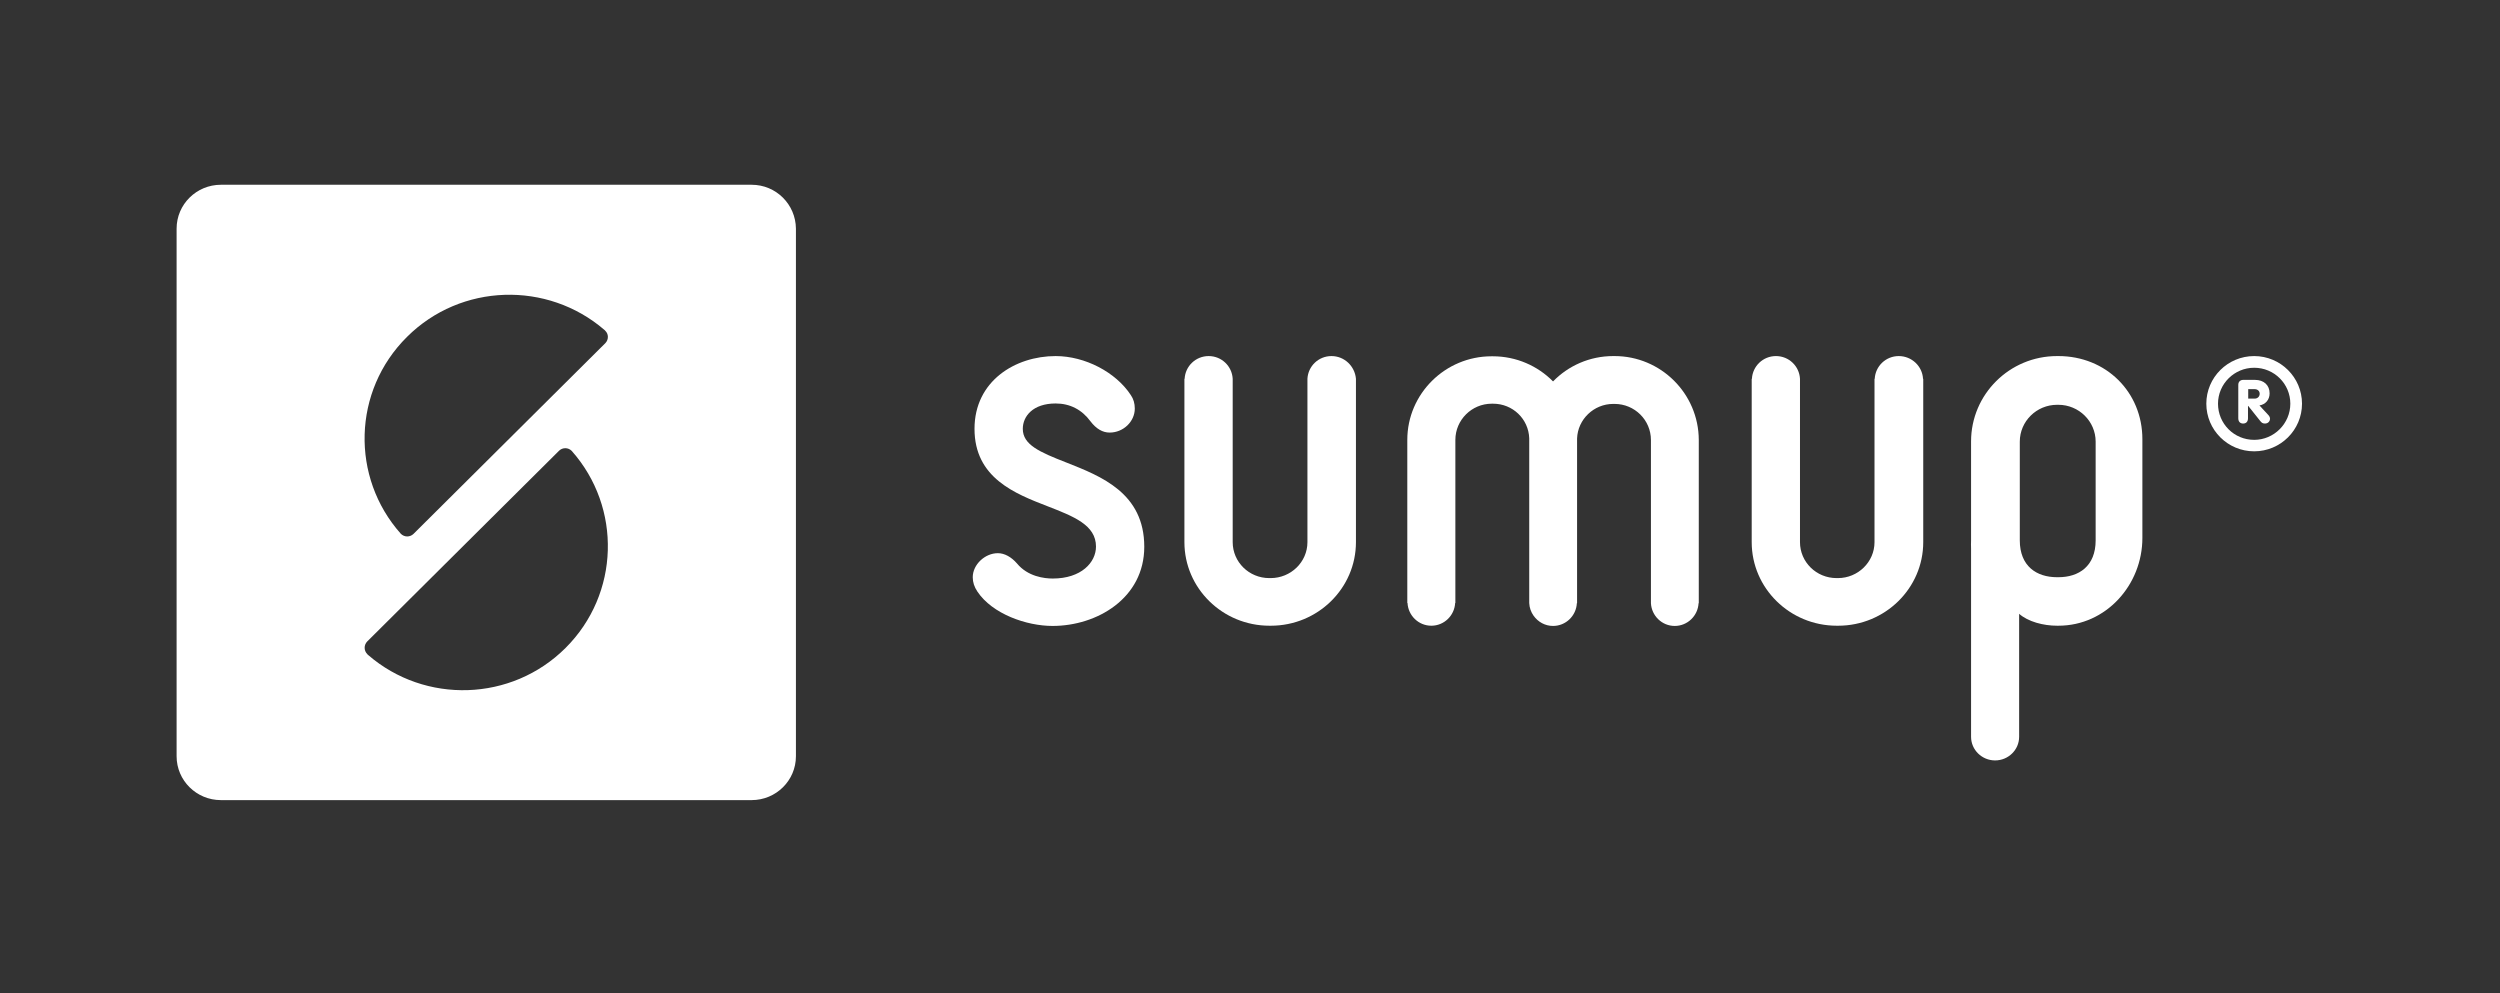 <?xml version="1.0" encoding="utf-8"?>
<!-- Generator: Adobe Illustrator 23.0.3, SVG Export Plug-In . SVG Version: 6.00 Build 0)  -->
<svg version="1.1" xmlns="http://www.w3.org/2000/svg" xmlns:xlink="http://www.w3.org/1999/xlink" x="0px" y="0px"
	 viewBox="0 0 1133.9 450.6" style="enable-background:new 0 0 1133.9 450.6;" xml:space="preserve">
<rect x="0" y="0" width="1133.9" height="450.6" fill="#333333" stroke="none"/>
<style type="text/css">
	.st0{fill:#FFFFFF;}
	.st1{fill:none;}
</style>
<g id="Diecut_切線__x28_not_for_print_x29_">
</g>
<g id="Print">
	<g>
		<g>
			<g>
				<g>
					<path class="st0" d="M732.3,161.5h-0.6c-10.7,0-20.4,4.4-27.3,11.5c-6.9-7-16.6-11.4-27.3-11.4h-0.6c-21,0-38.2,17-38.2,37.9
						v74h0.1c0.3,5.7,5,10.3,10.8,10.3c5.8,0,10.5-4.6,10.8-10.3h0.1v-74c0-9,7.4-16.4,16.5-16.4h0.6c8.9,0,16.1,6.9,16.4,15.7
						c0,0.2,0,0.4,0,0.6v74.1h0c0.1,2.2,0.8,4.1,2,5.8c2,2.8,5.2,4.6,8.8,4.6c5.8,0,10.5-4.6,10.8-10.3h0.1v-74c0-0.2,0-0.5,0-0.7
						c0.3-8.7,7.6-15.7,16.4-15.7h0.6c9.1,0,16.5,7.3,16.5,16.4v73.3c0,0.1,0,0.1,0,0.2c0,0.1,0,0.2,0,0.2v0.3h0
						c0.3,5.7,5,10.3,10.8,10.3c5.8,0,10.5-4.6,10.8-10.3h0.1v-74.1C770.4,178.5,753.3,161.5,732.3,161.5z"/>
					<path class="st0" d="M603.9,161.5c-5.9,0-10.6,4.6-10.9,10.3h0v74.1c0,9-7.5,16.3-16.7,16.3h-0.6c-9.2,0-16.6-7.3-16.6-16.3
						v-73.4c0-0.1,0-0.1,0-0.2l0-0.2v-0.3h0c-0.3-5.7-5-10.3-10.9-10.3c-5.9,0-10.6,4.6-10.9,10.3h-0.1v74.1
						c0,20.9,17.3,37.9,38.6,37.9h0.6c21.3,0,38.6-17,38.6-37.9v-74.1h0C614.5,166.1,609.8,161.5,603.9,161.5z"/>
					<path class="st0" d="M861.2,161.5c-5.9,0-10.6,4.6-10.9,10.3h-0.1v74.1c0,9-7.5,16.3-16.6,16.3H833c-9.2,0-16.6-7.3-16.6-16.3
						v-73.4c0-0.1,0-0.1,0-0.2l0-0.2v-0.3h0c-0.3-5.7-5-10.3-10.9-10.3c-5.9,0-10.6,4.6-10.9,10.3h-0.1v74.1
						c0,20.9,17.3,37.9,38.6,37.9h0.6c21.3,0,38.6-17,38.6-37.9v-74.1h-0.1C871.9,166.1,867.1,161.5,861.2,161.5z"/>
					<path class="st0" d="M933.6,161.5H933c-21.6,0-39,17.4-39,38.7v44.8c0,1.3-0.1,2.6,0,3.9v85.3c0,5.9,4.9,10.7,10.9,10.7
						c6,0,10.9-4.8,10.9-10.7v-55.8c4.1,3.6,11,5.4,17.2,5.4h0.6c21.6,0,38.1-18.5,38.1-39.8v-44.8
						C971.7,177.8,955.2,161.5,933.6,161.5z M950.5,245.1c0,11.7-7.6,16.7-16.9,16.7H933c-9.3,0-16.9-5-16.9-16.7v-44.8
						c0-9.2,7.6-16.7,16.9-16.7h0.6c9.3,0,16.9,7.5,16.9,16.7V245.1z"/>
					<path class="st0" d="M483.7,209.8c-12.3-4.8-19.8-8.1-19.8-15.3c0-5.7,4.6-11.5,14.9-11.5c6.5,0,11.9,2.8,15.8,8.1
						c2.6,3.4,5.5,5.1,8.7,5.1c6.2,0,11.4-5,11.4-10.9c0-2.3-0.6-4.4-1.8-6.1c-6.8-10.4-20.8-17.7-34.1-17.7
						c-18.3,0-36.8,11.3-36.8,33c0,22.3,18.4,29.4,33.1,35.1c11.8,4.6,22,8.5,22,18.3c0,7.2-6.7,14.5-19.6,14.5
						c-3.9,0-11.3-0.9-16.2-6.8c-2.6-3-5.7-4.7-8.7-4.7c-5.9,0-11.4,5.2-11.4,10.9c0,2.3,0.7,4.4,2.1,6.5
						c6.8,10.2,22.3,15.6,34.1,15.6c20.2,0,41.6-12.6,41.6-35.9C519,223.6,499.4,216,483.7,209.8z"/>
					<path class="st0" d="M340.9,83.8H100.2c-11.1,0-20.1,8.9-20.1,19.9V343c0,11,9,19.9,20.1,19.9h240.7c11.1,0,20.1-8.9,20.1-19.9
						V103.7C360.9,92.7,352,83.8,340.9,83.8z M256.5,293.9c-24.5,24.4-63.7,25.5-89.5,3.2c-0.1-0.1-0.3-0.2-0.4-0.4
						c-1.6-1.6-1.6-4.1-0.1-5.7l87.1-86.6c1.6-1.5,4.1-1.5,5.7,0.1C282.1,230.2,281.1,269.4,256.5,293.9z M274.6,155.6l-87.1,86.6v0
						c-1.6,1.5-4.1,1.5-5.7-0.1h0c-22.8-25.6-21.9-64.8,2.8-89.3c24.5-24.4,63.7-25.4,89.5-3.2c0.1,0.1,0.3,0.2,0.4,0.4
						C276.1,151.5,276.1,154,274.6,155.6z"/>
					<g>
						<g>
							<path class="st0" d="M1022.4,161.5c-12,0-21.7,9.7-21.7,21.6c0,11.9,9.7,21.6,21.7,21.6c12,0,21.7-9.7,21.7-21.6
								C1044.1,171.2,1034.4,161.5,1022.4,161.5z M1022.4,199.5c-9.1,0-16.4-7.3-16.4-16.4c0-9,7.4-16.3,16.4-16.3
								c9.1,0,16.4,7.3,16.4,16.3C1038.8,192.1,1031.4,199.5,1022.4,199.5z"/>
						</g>
						<path class="st0" d="M1024.8,183.9c2.8-0.5,4.6-2.6,4.6-5.5c0-3.7-2.6-6.1-6.6-6.1h-5.4c-1.2,0-2.2,0.8-2.2,2.2v15.2
							c0,1.6,0.9,2.4,2.2,2.4c1.3,0,2.2-0.8,2.2-2.4v-5.6h0.1l5.5,6.9c0.6,0.7,1,1.1,2.1,1.1c1.7,0,2.3-1.4,2.3-2.1
							c0-0.7-0.3-1.3-0.9-1.9L1024.8,183.9z M1022.6,180.8h-2.9v-4.3h2.9c1.3,0,2.3,0.8,2.3,2.1
							C1024.9,179.8,1024,180.8,1022.6,180.8z"/>
					</g>
				</g>
			</g>
		</g>
		<rect class="st1" width="1133.9" height="450.6"/>
	</g>
</g>
</svg>

